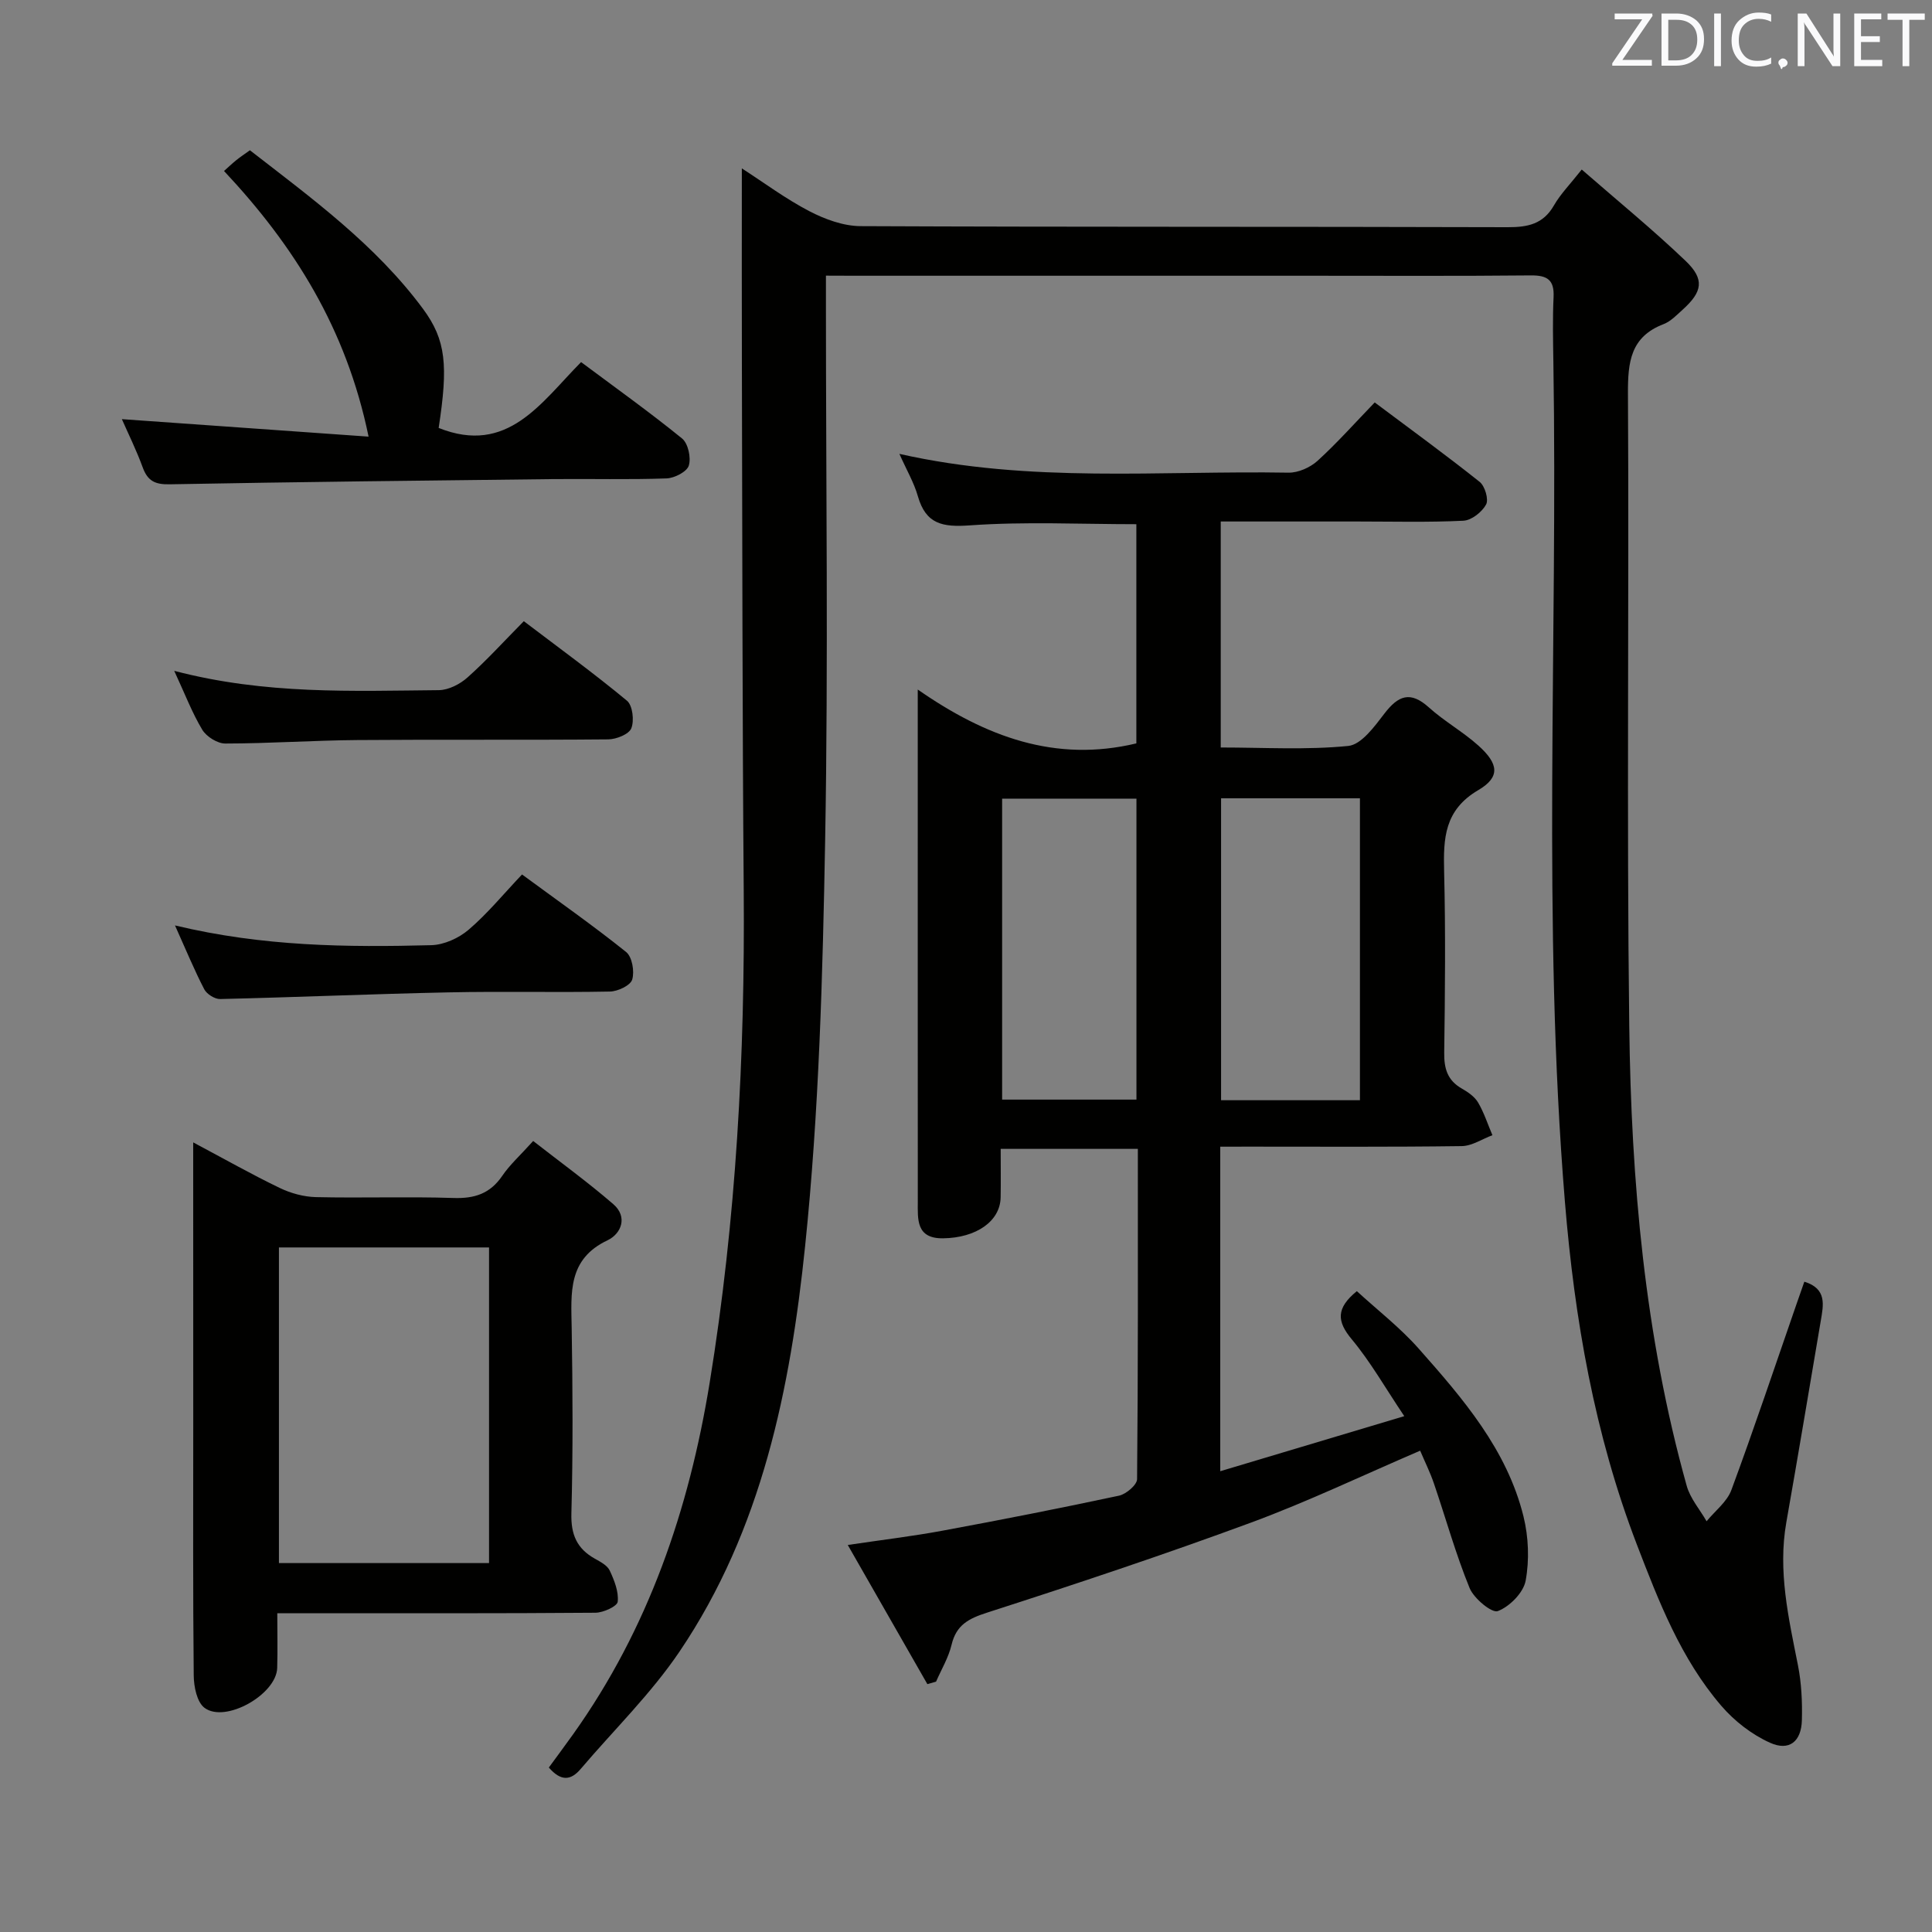 <svg enable-background="new 0 0 400 400" viewBox="0 0 400 400" xmlns="http://www.w3.org/2000/svg"><rect x="0" y="0" width="400" height="400" fill="#808080" stroke="none"/><path d="m171 57.07v6.27c0 36.83.5 73.67-.16 110.49-.51 28.08-1.26 56.27-4.15 84.17-3.05 29.45-8.93 58.67-25.98 83.91-5.9 8.74-13.62 16.26-20.5 24.35-2.03 2.38-4.06 2.59-6.58-.31 1.62-2.22 3.36-4.55 5.05-6.92 15.57-21.86 23.97-46.49 28.25-72.76 5.5-33.76 7.32-67.74 7.05-101.89-.29-36.32-.28-72.65-.38-108.98-.04-13.3-.01-26.6-.01-40.54 4.6 2.97 9.09 6.32 13.99 8.87 3.22 1.67 7.03 3.07 10.59 3.09 44.66.2 89.32.08 133.99.22 4.16.01 7.34-.64 9.56-4.5 1.38-2.4 3.39-4.43 5.76-7.44 7.41 6.46 14.72 12.43 21.52 18.93 3.97 3.8 3.48 6.38-.62 10.08-1.23 1.11-2.48 2.43-3.96 3-6.83 2.62-7.4 7.83-7.37 14.32.25 43.66-.28 87.33.27 130.98.4 32.11 3.19 64.07 11.89 95.2.73 2.63 2.72 4.91 4.12 7.35 1.75-2.14 4.22-4.01 5.13-6.46 4.72-12.76 9.03-25.66 13.49-38.51.53-1.52 1.06-3.04 1.62-4.63 4.73 1.46 3.95 4.85 3.4 8.11-2.36 13.91-4.68 27.82-7.13 41.71-1.78 10.11.47 19.82 2.41 29.61.73 3.7.91 7.58.81 11.37-.12 4.4-2.61 6.45-6.59 4.66-3.77-1.69-7.39-4.5-10.1-7.66-8.36-9.73-12.94-21.58-17.48-33.39-8.77-22.84-12.9-46.71-14.89-70.93-4.75-57.88-1.46-115.89-2.39-173.83-.07-4.5-.17-9.01.04-13.5.17-3.55-1.28-4.52-4.69-4.49-15.16.15-30.33.07-45.49.07-31.5 0-62.99 0-94.49 0-1.82-.02-3.62-.02-5.98-.02z" fill="#010100"/><path d="m252.64 237.41v67.19c12.71-3.8 24.98-7.48 38.1-11.4-3.95-5.88-6.99-11.25-10.87-15.91-3.1-3.71-3.29-6.43 1.05-9.97 4.21 3.87 8.92 7.51 12.8 11.89 9.16 10.34 18.27 20.89 21.7 34.74 1.05 4.25 1.24 9.03.45 13.31-.46 2.49-3.31 5.36-5.76 6.3-1.23.47-4.95-2.6-5.84-4.76-2.88-7.04-4.92-14.42-7.38-21.63-.79-2.33-1.9-4.55-2.86-6.82-11.89 5.1-23.24 10.54-35 14.88-18.05 6.66-36.32 12.74-54.64 18.64-3.86 1.24-6.4 2.55-7.38 6.67-.63 2.65-2.11 5.1-3.21 7.63-.6.17-1.2.34-1.8.51-5.35-9.35-10.69-18.69-16.48-28.81 7.2-1.07 13.43-1.81 19.57-2.95 12.23-2.26 24.44-4.66 36.6-7.26 1.47-.32 3.72-2.23 3.73-3.42.22-22.64.16-45.29.16-68.38-9.51 0-18.7 0-28.4 0 0 3.49.05 6.78-.01 10.07-.1 4.92-5.05 8.36-11.92 8.45-5.64.07-5.23-3.97-5.23-7.66-.02-33.49-.01-66.98-.01-100.47 0-1.31 0-2.63 0-5.49 14.07 9.79 28.49 15.16 45.26 11.15 0-14.86 0-30.1 0-45.38-11.6 0-23.07-.57-34.44.24-5.7.41-9.14-.24-10.8-6.05-.8-2.81-2.33-5.4-3.82-8.75 27.08 6.12 53.9 3.43 80.57 3.89 2.01.03 4.48-1.07 6-2.45 4.05-3.69 7.71-7.81 11.84-12.09 7.5 5.62 14.74 10.88 21.73 16.45 1.09.87 1.9 3.63 1.33 4.68-.85 1.56-3.01 3.28-4.7 3.36-7.31.36-14.65.16-21.99.16-9.31 0-18.62 0-28.25 0v46.79c8.92 0 17.73.54 26.4-.32 2.72-.27 5.43-4.02 7.48-6.69 2.86-3.74 5.36-4.76 9.21-1.29 3.19 2.88 7.05 5.03 10.25 7.9 4.2 3.77 4.58 6.52-.01 9.22-7.04 4.13-7.25 9.98-7.08 16.83.31 12.49.19 24.99.02 37.49-.05 3.31.65 5.76 3.62 7.46 1.28.73 2.67 1.68 3.39 2.9 1.24 2.11 2 4.5 2.97 6.77-2.12.79-4.23 2.23-6.35 2.26-14.66.2-29.32.11-43.99.11-1.83.01-3.63.01-6.01.01zm28.92-9.62c0-21.15 0-41.83 0-62.51-9.79 0-19.21 0-28.75 0v62.51zm-46.27-62.44c-9.58 0-18.66 0-27.81 0v62.31h27.81c0-20.85 0-41.44 0-62.31z" fill="#010100"/><path d="m40 236.52c6.49 3.45 12.1 6.63 17.89 9.42 2.29 1.11 4.99 1.85 7.52 1.91 9.48.22 18.99-.13 28.46.18 4.38.15 7.6-.89 10.12-4.59 1.57-2.31 3.72-4.23 6.4-7.21 5.57 4.35 11.28 8.49 16.59 13.08 3.05 2.64 1.64 6.13-1.2 7.48-8.26 3.91-7.54 10.89-7.42 18.09.21 12.82.28 25.64-.06 38.46-.12 4.39 1.15 7.29 4.86 9.37 1.15.64 2.58 1.39 3.08 2.46.94 2.02 1.88 4.37 1.65 6.45-.1.95-2.97 2.26-4.6 2.28-19.98.16-39.96.1-59.94.1-1.79 0-3.59 0-5.94 0 0 4.09.09 7.72-.02 11.34-.17 5.49-10.75 11.49-15.06 8.24-1.56-1.18-2.2-4.38-2.22-6.67-.18-17.31-.1-34.63-.1-51.94-.01-19.15-.01-38.29-.01-58.45zm61.25 21.75c-14.61 0-28.89 0-43.5 0v65.35h43.5c0-21.98 0-43.57 0-65.35z" fill="#010100"/><path d="m25.23 86.78c16.81 1.19 33.56 2.38 51.08 3.62-4.62-22.42-15.47-39.58-29.93-55 .84-.74 1.66-1.53 2.54-2.24.77-.63 1.6-1.17 2.82-2.05 12.83 9.96 26.01 19.56 35.83 32.82 4.8 6.49 5.23 11.75 3.25 24.67 14.31 5.72 21.21-5.29 29.49-13.63 7.2 5.37 14.22 10.38 20.9 15.81 1.26 1.02 1.9 3.98 1.4 5.61-.39 1.28-2.96 2.6-4.61 2.66-7.82.28-15.66.06-23.49.14-26.47.3-52.94.59-79.41 1.08-3.02.06-4.53-.71-5.55-3.49-1.3-3.56-2.99-6.98-4.32-10z" fill="#010100"/><path d="m36.07 138.89c18.89 4.95 36.87 4.16 54.78 4 2.01-.02 4.39-1.24 5.94-2.63 3.96-3.53 7.54-7.48 11.66-11.65 7.28 5.53 14.5 10.78 21.36 16.47 1.17.97 1.53 4.11.9 5.7-.49 1.24-3.1 2.28-4.78 2.3-17.3.16-34.61 0-51.91.14-9.13.07-18.25.71-27.38.72-1.63 0-3.89-1.42-4.76-2.85-2.11-3.51-3.58-7.4-5.81-12.2z" fill="#010100"/><path d="m36.23 191.6c18.25 4.38 35.65 4.54 53.06 4.09 2.63-.07 5.68-1.45 7.71-3.18 3.89-3.32 7.18-7.34 11.08-11.46 7.56 5.56 14.73 10.58 21.55 16.05 1.25 1 1.77 4.03 1.26 5.71-.37 1.22-2.98 2.45-4.61 2.48-11.14.22-22.29-.07-33.43.17-15.76.33-31.51 1.01-47.27 1.38-1.11.03-2.77-1.02-3.29-2.02-2.05-3.95-3.75-8.08-6.06-13.22z" fill="#010100"/><g fill="#fafafb"><path d="m342.2 3.2-6.3 9.2h6.1v1.2h-8.2v-.5l6.2-9.1h-5.7v-1.2h7.8v.4z"/><path d="m344 13.7v-10.9h3.1c1.6 0 3 .5 4.1 1.4 1.1 1 1.6 2.2 1.6 3.9s-.5 3-1.6 4-2.5 1.5-4.2 1.5h-3zm1.4-9.6v8.4h1.6c1.4 0 2.5-.4 3.2-1.1.8-.8 1.2-1.8 1.2-3.2s-.4-2.4-1.2-3.1-1.8-1-3.1-1z"/><path d="m356.3 2.8v10.9h-1.4v-10.9z"/><path d="m366.6 13.2c-.8.4-1.8.6-3 .6-1.6 0-2.8-.5-3.7-1.5s-1.4-2.3-1.4-3.9c0-1.7.5-3.2 1.6-4.2s2.4-1.6 4-1.6c1 0 1.9.1 2.6.4v1.5c-.8-.4-1.6-.6-2.6-.6-1.2 0-2.2.4-3 1.2s-1.1 1.9-1.1 3.3c0 1.3.4 2.3 1.1 3.1s1.6 1.1 2.8 1.1c1.1 0 2-.2 2.8-.7v1.3z"/><path d="m368.2 13c0-.3.1-.5.3-.6.2-.2.4-.3.6-.3.3 0 .5.1.7.3s.3.4.3.6-.1.5-.3.6c-.2.2-.4.3-.7.3-.3 1-.5-.1-.6-.3-.2-.2-.3-.4-.3-.6z"/><path d="m381.1 13.7h-1.7l-5.5-8.4c-.2-.2-.3-.5-.4-.7 0 .2.1.8.1 1.5v7.6h-1.4v-10.9h1.8l5.3 8.3c.3.4.4.6.4.8 0-.3-.1-.8-.1-1.6v-7.5h1.4v10.9z"/><path d="m389.7 13.7h-5.8v-10.9h5.6v1.2h-4.2v3.5h3.9v1.2h-3.9v3.7h4.4z"/><path d="m398.4 4.1h-3.1v9.6h-1.4v-9.6h-3.1v-1.3h7.7v1.3z"/></g></svg>